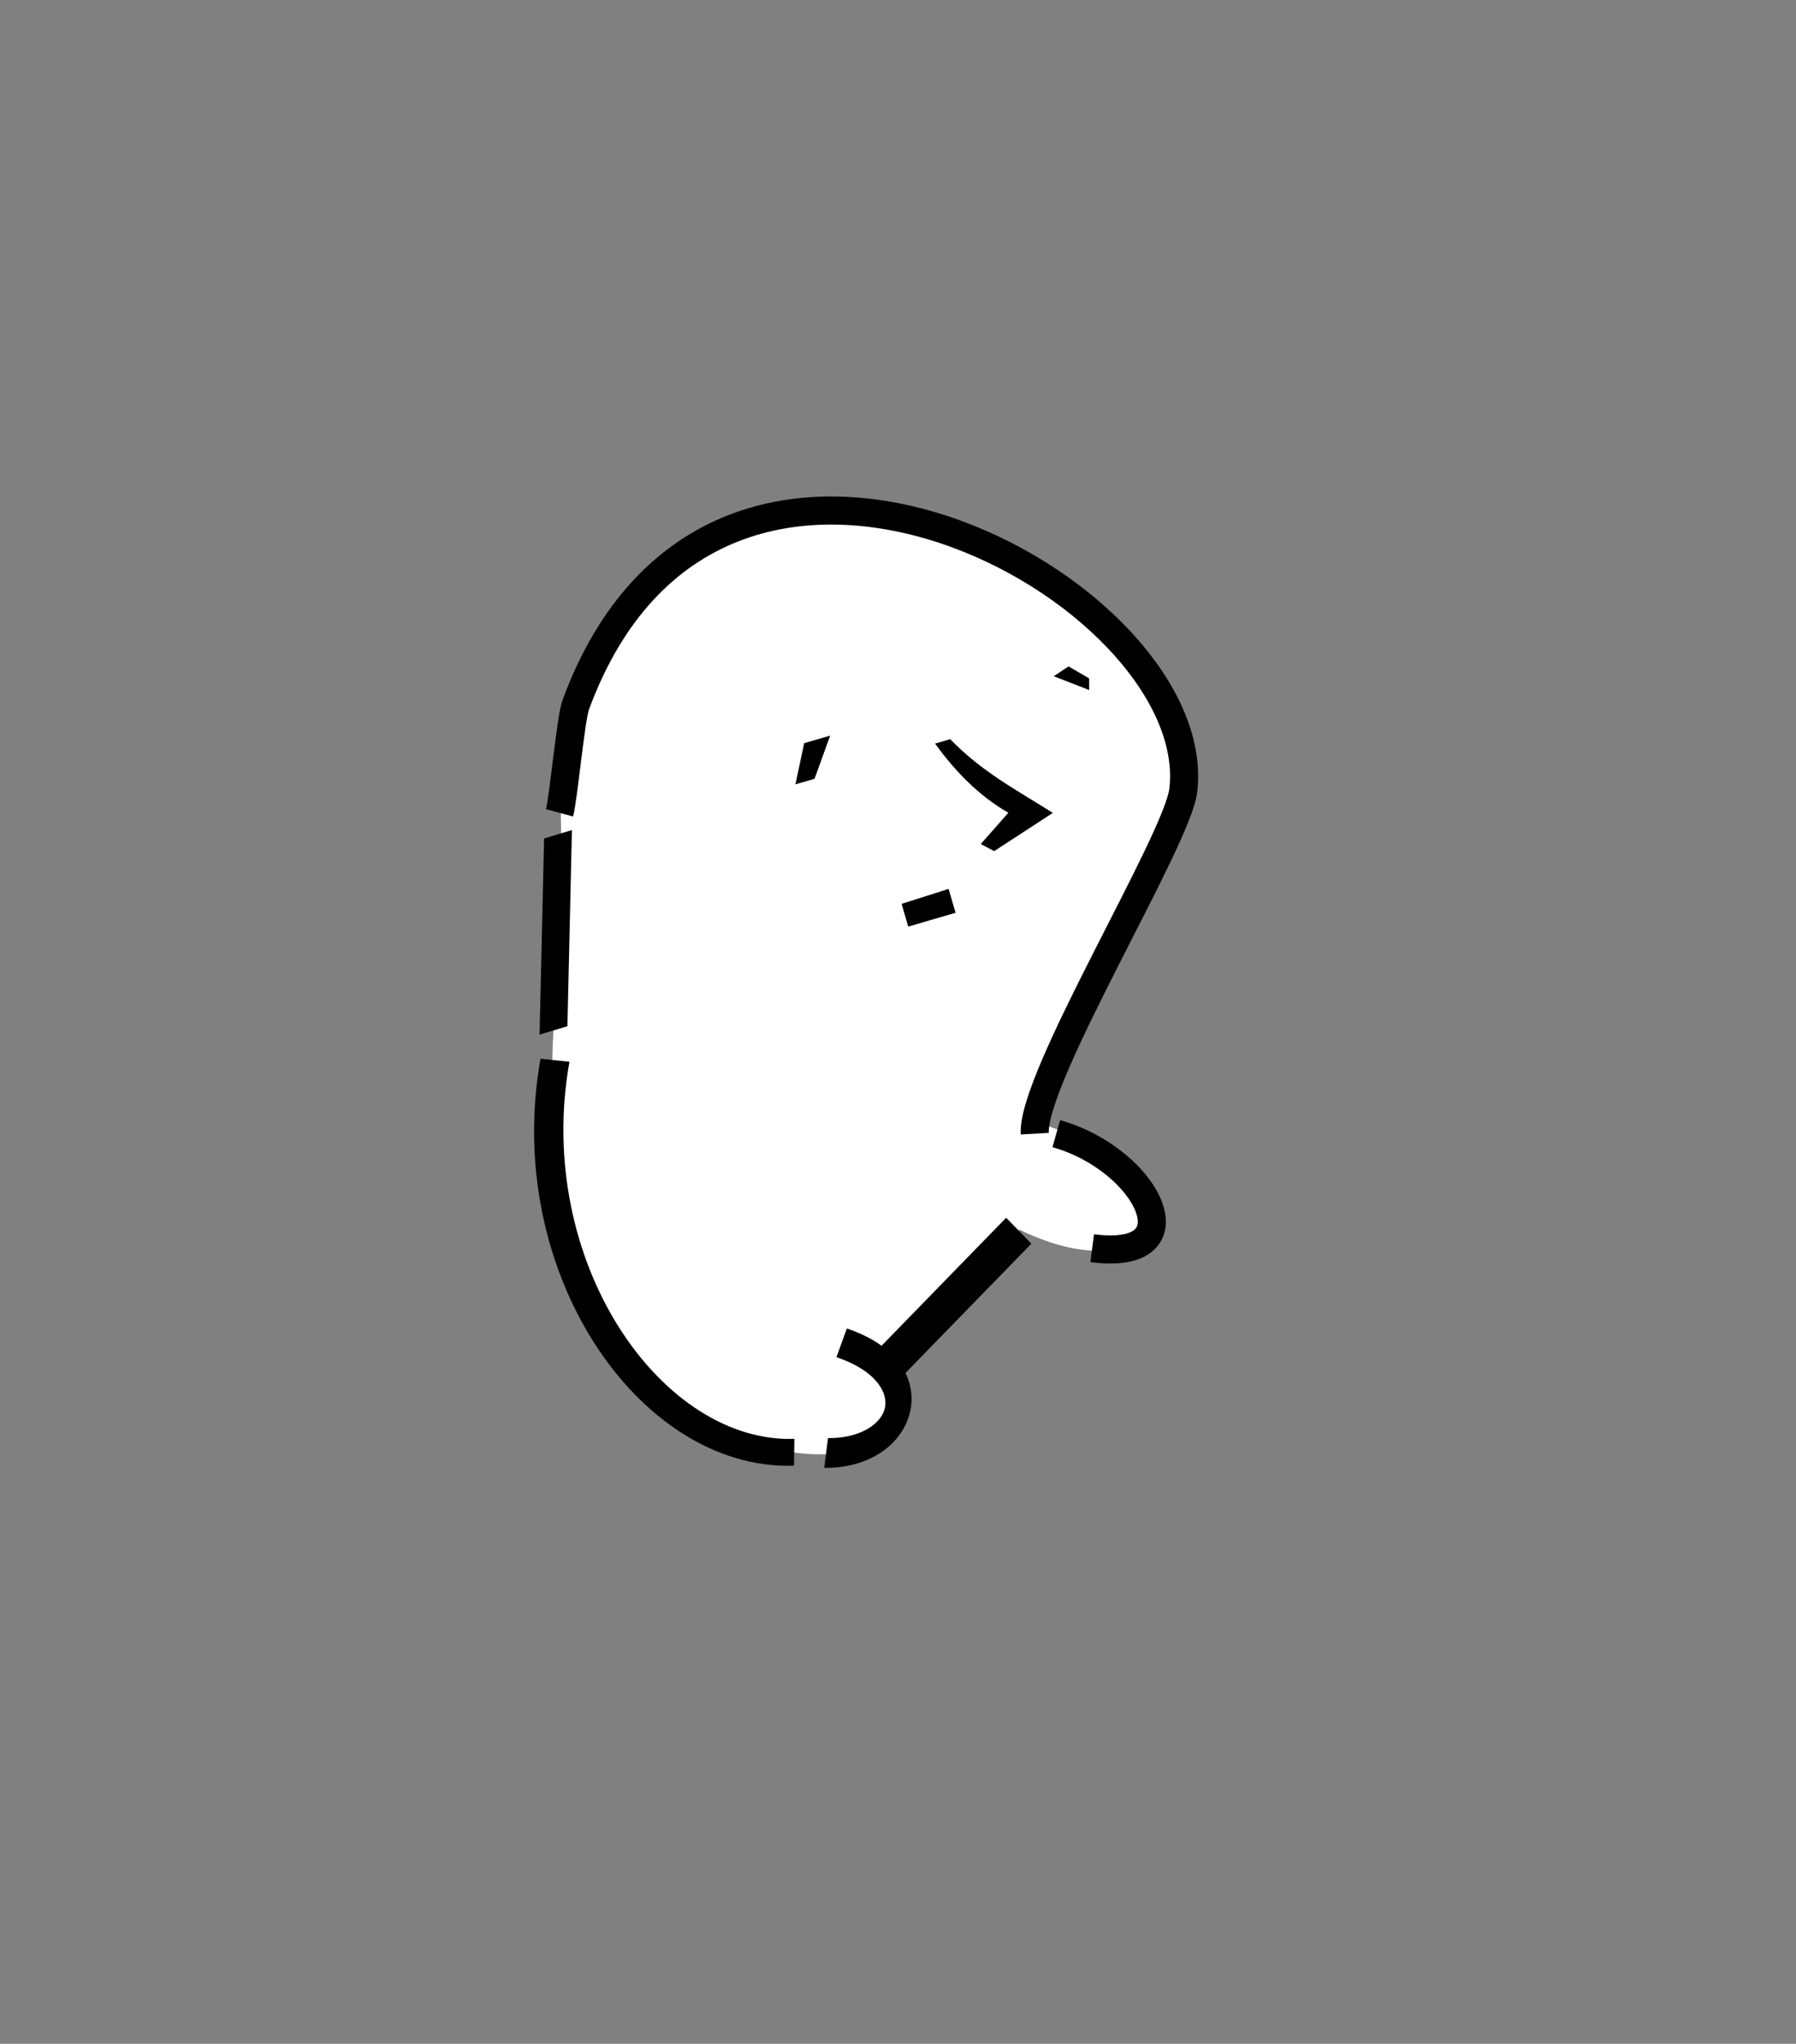 <?xml version="1.0" encoding="UTF-8" standalone="no"?>
<svg
   xmlns:dc="http://purl.org/dc/elements/1.1/"
   xmlns:cc="http://creativecommons.org/ns#"
   xmlns:rdf="http://www.w3.org/1999/02/22-rdf-syntax-ns#"
   xmlns:svg="http://www.w3.org/2000/svg"
   xmlns="http://www.w3.org/2000/svg"
   xmlns:sodipodi="http://sodipodi.sourceforge.net/DTD/sodipodi-0.dtd"
   xmlns:inkscape="http://www.inkscape.org/namespaces/inkscape"
   height="182"
   width="160"
   viewBox="0 0 160 182"
   version="1.1"
   xml:space="preserve"
   style="fill-rule:evenodd;clip-rule:evenodd;stroke-linejoin:round;stroke-miterlimit:1.5;"
   id="svg1041"
   sodipodi:docname="front-sitting.svg"
   inkscape:version="1.0.2-2 (e86c870879, 2021-01-15)"><rect x="0" y="0" width="160" height="182" fill="#808080" stroke="none"/><defs
   id="defs1045" /><sodipodi:namedview
   pagecolor="#ffffff"
   bordercolor="#666666"
   borderopacity="1"
   objecttolerance="10"
   gridtolerance="10"
   guidetolerance="10"
   inkscape:pageopacity="0"
   inkscape:pageshadow="2"
   inkscape:window-width="1920"
   inkscape:window-height="996"
   id="namedview1043"
   showgrid="false"
   inkscape:zoom="4.5549451"
   inkscape:cx="80"
   inkscape:cy="91"
   inkscape:window-x="-8"
   inkscape:window-y="-8"
   inkscape:window-maximized="1"
   inkscape:current-layer="svg1041" />
    <g
   id="g1039"
   transform="translate(0,-5)">
        <g
   transform="matrix(0.932,-0.296,0.304,0.957,-36.489,21.045)"
   id="g999">
            <path
   d="m 95.141,127.082 c 0,0 -15.6,7.492 -15.501,8.262 1.218,9.443 -11.586,7.15 -20.4,-3.713 -5.495,-6.772 -4.588,-22.793 3.234,-39.212 3.13,-6.569 4.222,-15.541 7.996,-21.49 21.466,-26.615 53.023,1.206 51.938,20.954 -1.958,8.059 -25.614,24.773 -22.919,26.545 14.24,9.362 6.286,18.501 -4.348,8.654 z"
   style="fill:#ffffff"
   id="path997" />
        </g>
        <g
   transform="rotate(-16.265,49.607,136.344)"
   id="g1003">
            <path
   d="m 66.35,79.808 c 0.71,-1.167 3.322,-7.798 4.068,-8.808 21.659,-29.336 56.854,5.999 49.834,22.459 -1.767,4.142 -20.124,20.737 -21.261,25.634"
   style="fill:none;stroke:#000000;stroke-width:2.5px"
   id="path1001" />
        </g>
        <g
   transform="matrix(-0.394,0.919,0.76,0.326,-5.551,31.205)"
   id="g1007">
            <path
   d="m 54.073,133.994 c -0.335,4.909 1.234,7.655 3.256,8.299 2.179,0.694 4.884,-1.053 6.301,-5.165"
   style="fill:none;stroke:#000000;stroke-width:2.72px"
   id="path1005" />
        </g>
        <g
   transform="matrix(0.323,-0.302,0.691,0.723,-36.175,48.322)"
   id="g1011">
            <path
   d="m 66.35,135.872 37.625,-0.779"
   style="fill:none;stroke:#000000;stroke-width:3.22px"
   id="path1009" />
        </g>
        <path
   d="m 97.302,116.152 c 9.428,1.232 5.004,-7.874 -3.2,-10.2"
   style="fill:none;stroke:#000000;stroke-width:2.5px"
   id="path1013" />
        <g
   transform="matrix(1.096,-0.284,0.256,0.99,-37.608,18.817)"
   id="g1017">
            <path
   d="m 56.615,97.653 c -6.859,16.567 -0.576,35.531 10.503,38.274"
   style="fill:none;stroke:#000000;stroke-width:2.32px"
   id="path1015" />
        </g>
        <g
   transform="matrix(0.023,-1,1.078,-0.326,-42.134,143.767)"
   id="g1021">
            <rect
   x="19.49"
   y="83.26"
   width="17.468"
   height="2.301"
   id="rect1019" />
        </g>
        <g
   transform="rotate(-16.265,49.607,136.344)"
   id="g1025">
            <path
   d="m 101.599,83.26 c 1.906,3.603 4.355,5.937 6.938,8.863 l -5.972,1.806 -0.966,-0.942 3.142,-1.987 c -2.098,-2.163 -3.536,-4.897 -4.546,-7.74 z"
   id="path1023" />
        </g>
        <g
   transform="matrix(0.895,-0.261,0.248,0.852,-26.145,25.822)"
   id="g1029">
            <path
   d="m 111.797,80.484 2.88,2.327 0.311,-1.12 -1.569,-1.731 z"
   id="path1027" />
        </g>
        <g
   transform="rotate(-16.265,49.048,132.43)"
   id="g1033">
            <path
   d="m 90.303,79.96 h -2.412 l -1.772,3.3 h 1.772 z"
   id="path1031" />
        </g>
        <g
   transform="rotate(-16.265,49.607,136.344)"
   id="g1037">
            <path
   d="m 93.336,96.125 4.393,-0.104 v 2.213 h -4.393 z"
   id="path1035" />
        </g>
    </g>
</svg>
